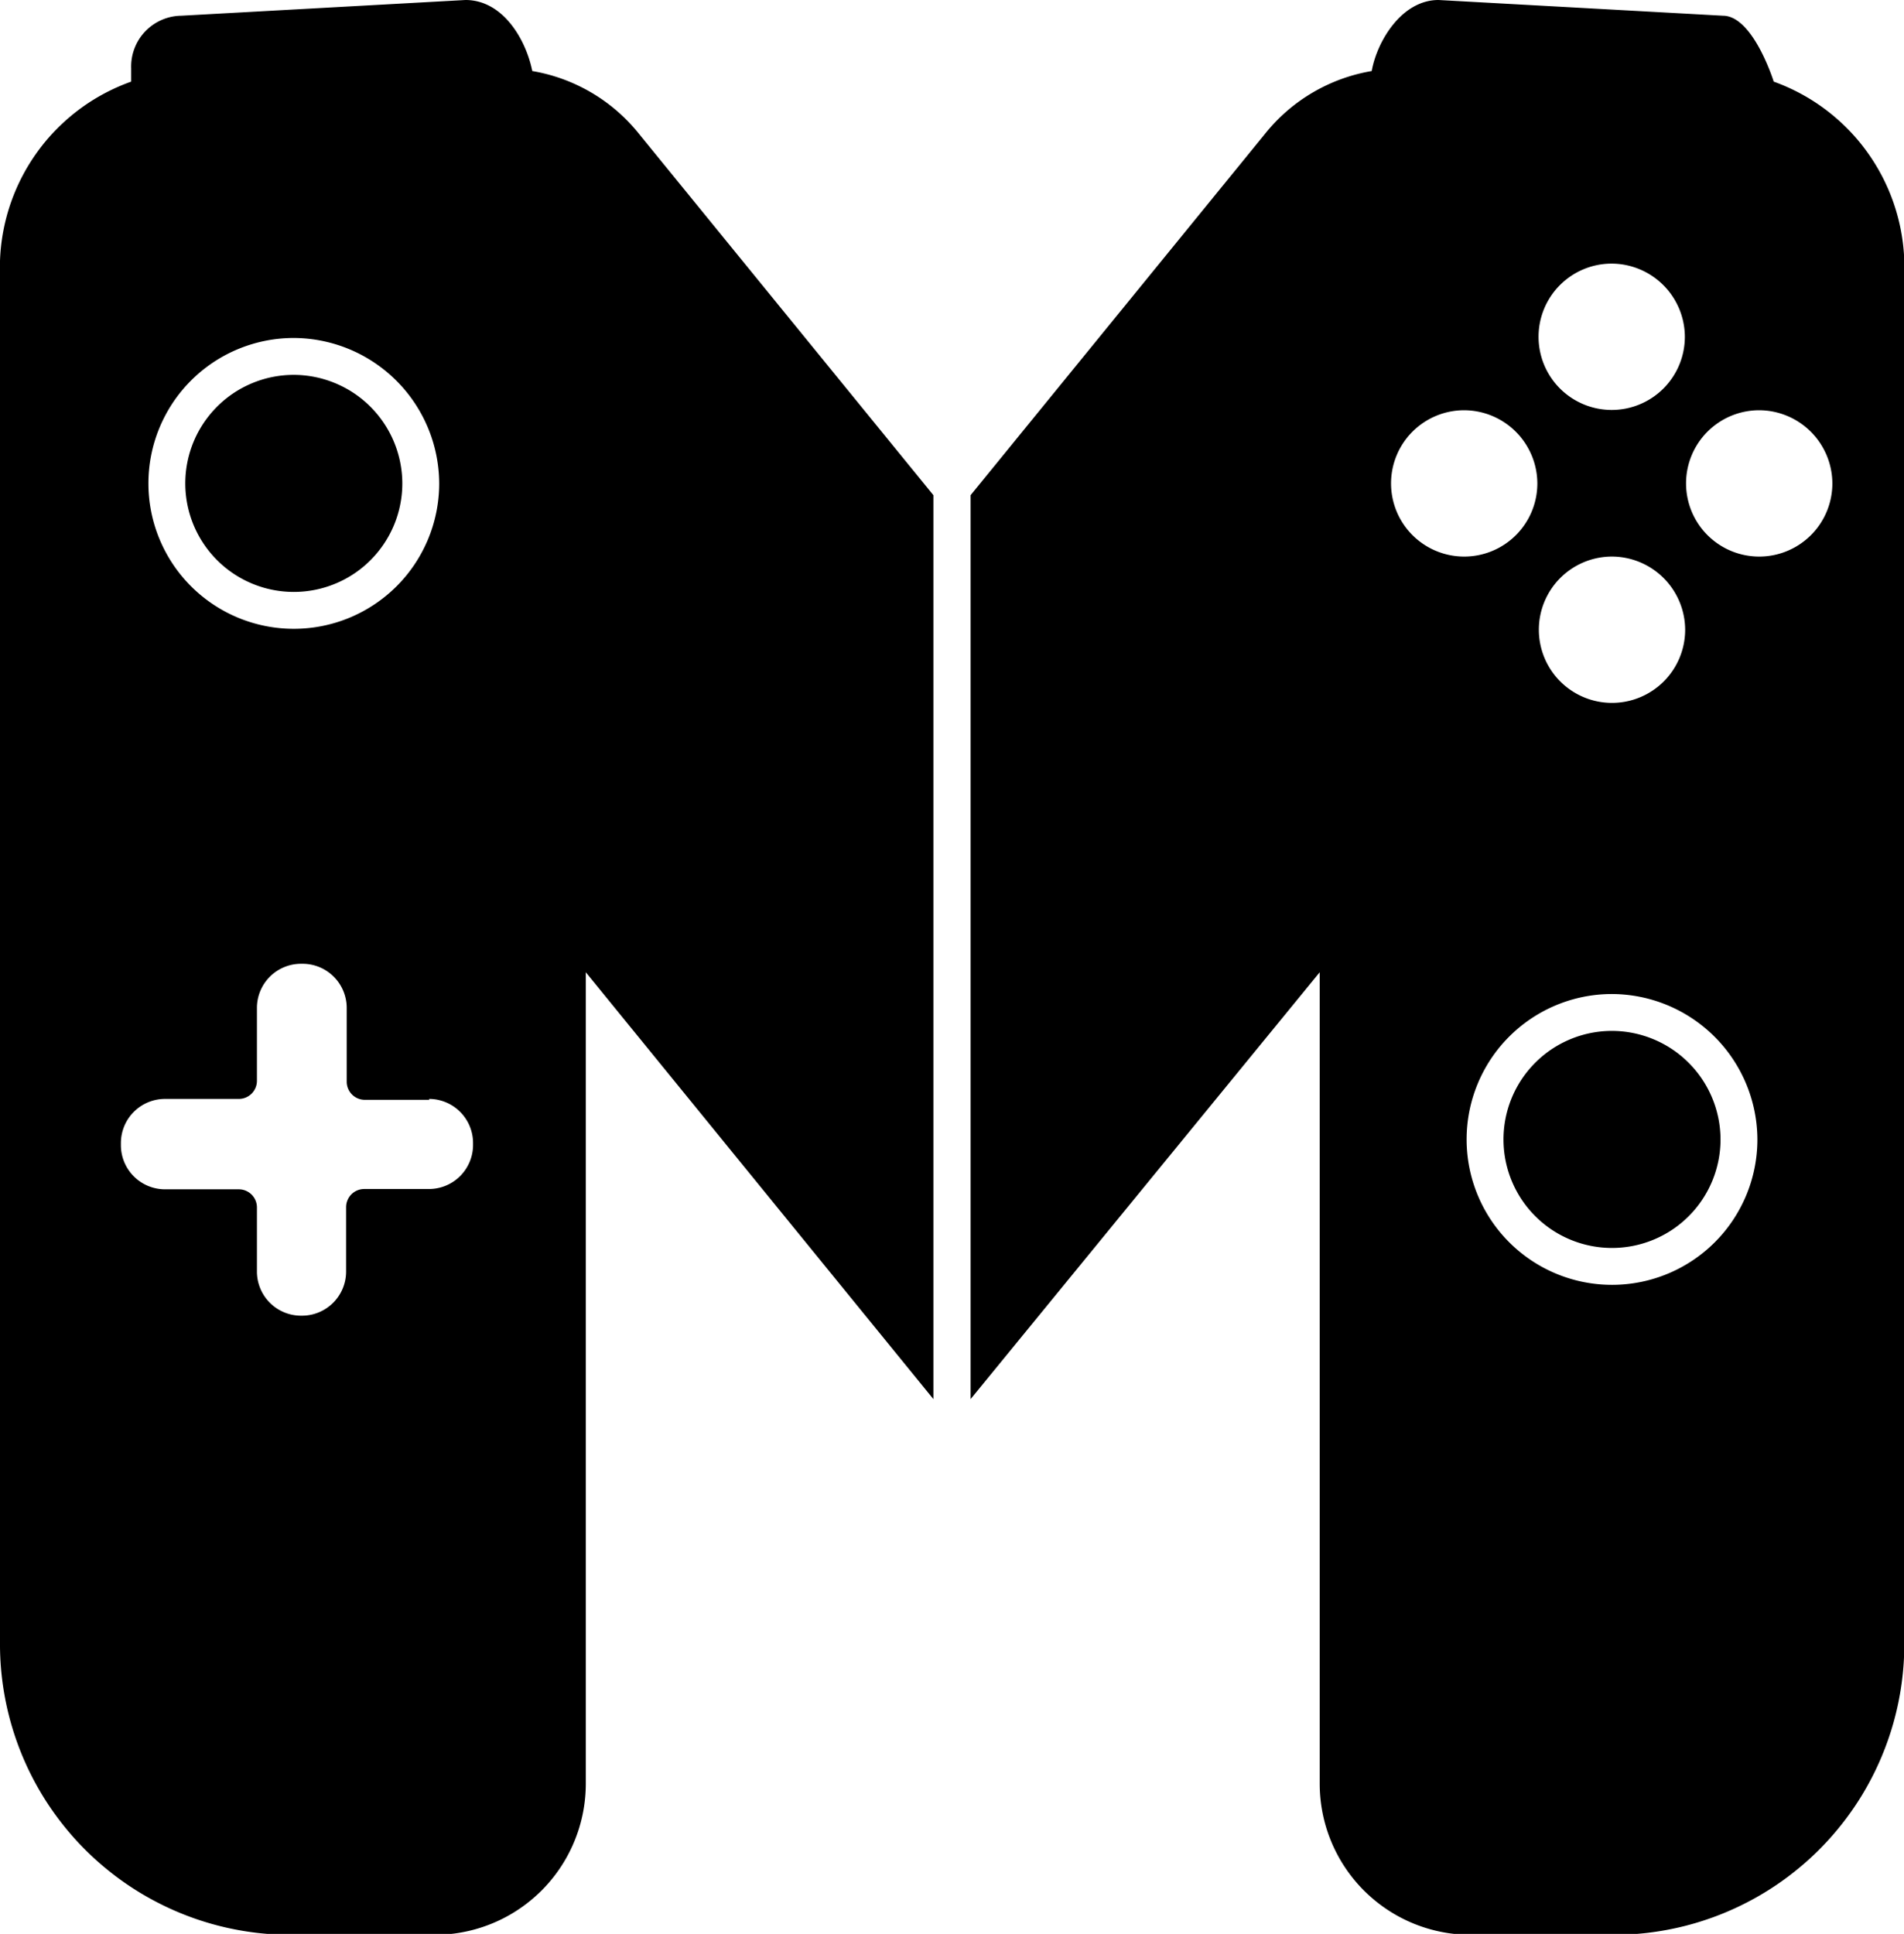 <svg xmlns="http://www.w3.org/2000/svg" viewBox="0 0 62.99 63.97"><path d="M41.84,4.44a5.75,5.75,0,0,1,3.54-2.09c.18-1,1-2.35,2.21-2.35L57,.52c1,0,1.68,2.18,1.68,2.18A6.53,6.53,0,0,1,63,8.63V54.47A9.62,9.62,0,0,1,53.26,64h-4.6a5,5,0,0,1-5-5V32.16L32.11,46.28V16.38ZM53.3,32.88a4.81,4.81,0,1,0,4.84,4.81A4.83,4.83,0,0,0,53.3,32.88ZM48.43,13.57A2.42,2.42,0,1,0,50.86,16,2.43,2.43,0,0,0,48.43,13.57Zm4.88,4.84a2.42,2.42,0,1,0,2.44,2.42A2.43,2.43,0,0,0,53.3,18.41Zm4.88-4.84A2.42,2.42,0,1,0,60.62,16,2.43,2.43,0,0,0,58.18,13.57ZM53.3,8.72a2.42,2.42,0,1,0,2.44,2.42A2.43,2.43,0,0,0,53.3,8.72ZM30.88,16.38v29.9L19.38,32.16V59a5,5,0,0,1-5,5H9.73A9.62,9.62,0,0,1,0,54.47V8.63A6.53,6.53,0,0,1,4.34,2.7V2.26A1.68,1.68,0,0,1,6,.52L15.4,0c1.24,0,2,1.31,2.21,2.35a5.75,5.75,0,0,1,3.54,2.09Zm-16.68,20H12.07a.6.6,0,0,1-.6-.6V33.33A1.46,1.46,0,0,0,10,31.88H9.95A1.46,1.46,0,0,0,8.5,33.33v2.42a.6.6,0,0,1-.6.6H5.48A1.46,1.46,0,0,0,4,37.81v.08a1.46,1.46,0,0,0,1.45,1.45H7.9a.6.6,0,0,1,.6.6v2.13a1.46,1.46,0,0,0,1.45,1.45H10a1.46,1.46,0,0,0,1.45-1.45V39.93a.6.6,0,0,1,.6-.6H14.2a1.46,1.46,0,0,0,1.45-1.45v-.08A1.46,1.46,0,0,0,14.2,36.35ZM9.69,11.18A4.81,4.81,0,1,0,14.53,16,4.83,4.83,0,0,0,9.69,11.18Zm0,1.22A3.59,3.59,0,1,0,13.31,16,3.6,3.6,0,0,0,9.69,12.4ZM53.3,34.1a3.59,3.59,0,1,0,3.62,3.59A3.6,3.6,0,0,0,53.3,34.1Z"/></svg>